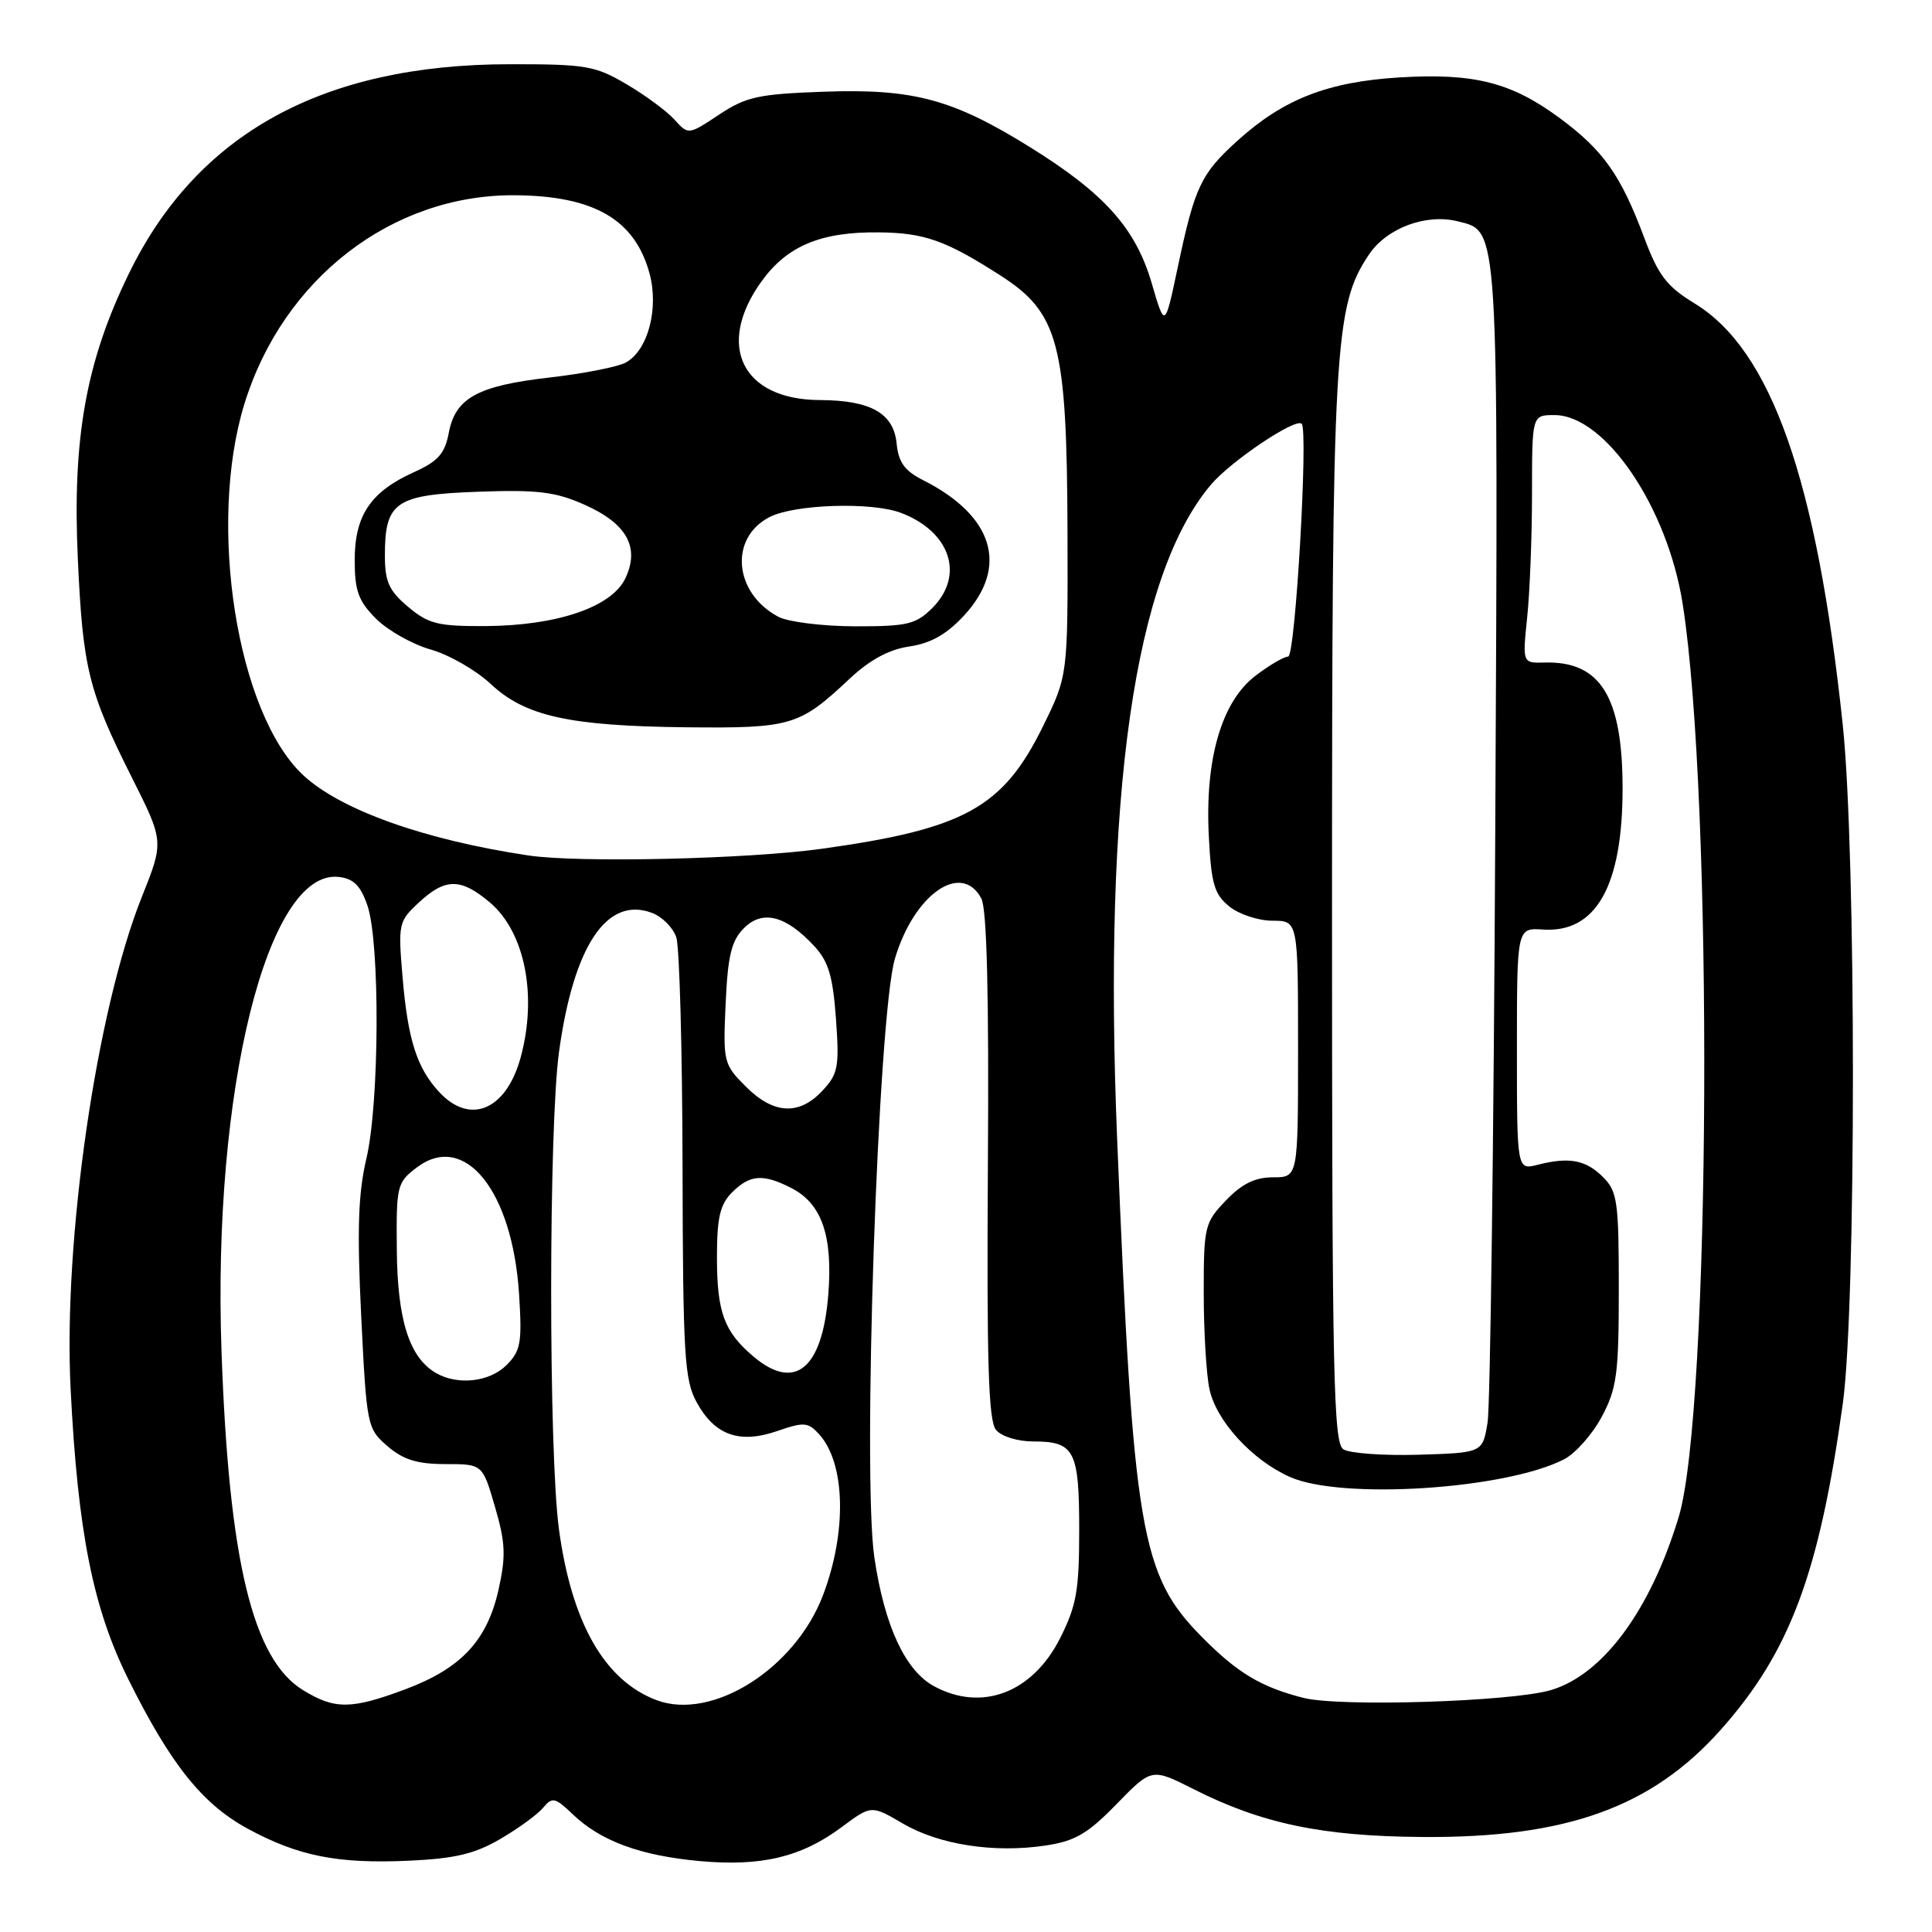 <?xml version="1.0" encoding="UTF-8" standalone="no"?>
<!DOCTYPE svg PUBLIC "-//W3C//DTD SVG 1.1//EN" "http://www.w3.org/Graphics/SVG/1.1/DTD/svg11.dtd" >
<svg xmlns="http://www.w3.org/2000/svg" xmlns:xlink="http://www.w3.org/1999/xlink" version="1.1" viewBox="0 0 256 256">
 <g >
 <path fill="currentColor"
d=" M 66.33 243.65 C 68.71 242.26 71.26 240.40 71.98 239.52 C 73.18 238.08 73.56 238.17 75.90 240.41 C 79.60 243.95 84.84 245.88 92.69 246.60 C 100.87 247.35 106.19 246.08 111.53 242.10 C 115.45 239.18 115.45 239.18 119.62 241.62 C 124.43 244.44 131.73 245.57 138.55 244.54 C 142.44 243.96 144.13 242.98 147.95 239.05 C 152.61 234.27 152.61 234.27 158.13 237.06 C 167.19 241.64 175.18 243.32 188.50 243.41 C 207.54 243.55 218.84 239.49 228.00 229.21 C 237.15 218.94 241.05 208.54 244.18 186.00 C 245.97 173.11 245.97 112.92 244.17 96.00 C 240.73 63.56 234.70 46.40 224.55 40.21 C 220.85 37.95 219.74 36.50 217.87 31.50 C 214.77 23.21 212.44 19.91 206.70 15.67 C 200.27 10.91 195.34 9.66 185.42 10.26 C 175.94 10.84 170.08 13.13 164.02 18.60 C 159.11 23.04 158.32 24.70 156.04 35.50 C 154.35 43.50 154.35 43.50 152.60 37.50 C 150.47 30.24 146.35 25.63 136.50 19.51 C 126.25 13.14 121.06 11.74 109.23 12.15 C 100.49 12.46 98.88 12.81 95.28 15.19 C 91.21 17.89 91.21 17.89 89.36 15.84 C 88.34 14.71 85.48 12.60 83.00 11.15 C 78.87 8.71 77.61 8.50 67.50 8.51 C 42.76 8.54 26.12 17.69 17.08 36.25 C 11.40 47.88 9.58 58.06 10.31 73.97 C 10.97 88.55 11.71 91.55 17.46 103.00 C 21.73 111.50 21.73 111.50 18.78 118.88 C 12.76 133.96 8.36 164.36 9.36 184.10 C 10.31 202.97 12.32 213.10 17.00 222.50 C 22.59 233.76 26.81 239.04 32.80 242.30 C 39.51 245.95 44.77 246.99 54.25 246.55 C 60.31 246.27 62.95 245.64 66.33 243.65 Z  M 40.18 223.97 C 33.47 219.88 30.32 206.81 29.35 179.00 C 28.14 144.54 35.43 115.10 44.90 116.20 C 46.86 116.43 47.79 117.36 48.69 120.00 C 50.37 124.92 50.28 146.19 48.55 153.51 C 47.46 158.14 47.30 162.96 47.86 174.39 C 48.58 188.98 48.65 189.30 51.35 191.63 C 53.45 193.43 55.30 194.00 59.03 194.00 C 63.94 194.00 63.94 194.00 65.59 199.67 C 66.98 204.43 67.05 206.19 66.06 210.63 C 64.55 217.39 61.10 221.07 53.71 223.84 C 46.55 226.51 44.39 226.54 40.18 223.97 Z  M 87.00 225.28 C 80.12 222.69 75.76 215.07 74.07 202.68 C 72.68 192.49 72.69 149.38 74.08 139.32 C 76.03 125.26 80.44 118.70 86.41 120.97 C 87.74 121.47 89.18 122.92 89.61 124.19 C 90.04 125.46 90.41 139.10 90.44 154.50 C 90.49 179.50 90.69 182.85 92.30 185.79 C 94.70 190.18 97.96 191.35 102.99 189.62 C 106.54 188.39 107.08 188.44 108.55 190.06 C 112.03 193.91 112.24 202.98 109.05 211.38 C 105.34 221.13 94.36 228.04 87.00 225.28 Z  M 172.72 224.98 C 167.10 223.55 163.97 221.68 159.25 216.90 C 151.14 208.71 150.17 202.97 148.03 151.00 C 146.15 105.23 150.30 76.23 160.45 64.23 C 163.09 61.10 171.67 55.34 172.48 56.15 C 173.37 57.04 171.64 87.00 170.69 87.00 C 170.14 87.00 168.19 88.14 166.36 89.54 C 161.87 92.96 159.66 100.55 160.17 110.72 C 160.49 117.11 160.89 118.50 162.89 120.11 C 164.17 121.15 166.75 122.00 168.61 122.00 C 172.00 122.00 172.00 122.00 172.00 139.00 C 172.00 156.00 172.00 156.00 168.69 156.00 C 166.30 156.00 164.56 156.85 162.44 159.07 C 159.62 162.00 159.50 162.52 159.50 171.32 C 159.50 176.37 159.84 182.11 160.26 184.07 C 161.16 188.29 165.92 193.49 170.93 195.71 C 177.77 198.75 199.48 197.35 207.24 193.37 C 208.75 192.59 211.00 190.06 212.24 187.73 C 214.24 183.98 214.50 182.07 214.50 170.78 C 214.50 159.23 214.31 157.86 212.42 155.98 C 210.14 153.69 207.92 153.27 203.75 154.34 C 201.00 155.04 201.00 155.04 201.00 138.99 C 201.00 122.94 201.00 122.94 204.45 123.17 C 211.48 123.64 215.00 117.40 215.00 104.48 C 215.00 92.31 212.07 87.58 204.66 87.79 C 201.73 87.87 201.73 87.87 202.36 81.79 C 202.71 78.44 203.00 71.05 203.00 65.35 C 203.00 55.00 203.00 55.00 205.97 55.00 C 212.67 55.00 220.94 67.17 222.96 80.00 C 227.03 105.84 226.68 186.94 222.44 201.00 C 218.70 213.37 212.39 221.92 205.49 223.95 C 200.25 225.49 177.55 226.20 172.72 224.98 Z  M 123.76 223.43 C 119.95 221.36 117.20 215.45 115.86 206.39 C 114.25 195.56 116.34 134.58 118.58 127.03 C 121.12 118.48 127.39 114.11 130.03 119.05 C 130.77 120.44 131.05 131.78 130.90 154.51 C 130.74 180.43 130.97 188.26 131.97 189.46 C 132.69 190.34 134.83 191.00 136.92 191.00 C 142.38 191.00 143.00 192.19 143.00 202.73 C 143.00 210.76 142.64 212.77 140.45 217.11 C 136.79 224.32 130.08 226.86 123.76 223.43 Z  M 178.00 192.04 C 176.69 191.20 176.50 182.17 176.50 120.79 C 176.50 45.74 176.79 40.59 181.40 33.72 C 183.76 30.21 188.96 28.27 193.18 29.33 C 198.63 30.70 198.53 29.04 198.13 109.91 C 197.93 150.94 197.47 186.30 197.11 188.50 C 196.45 192.50 196.45 192.50 187.97 192.76 C 183.31 192.90 178.82 192.57 178.00 192.04 Z  M 57.75 181.92 C 54.24 179.88 52.66 174.91 52.58 165.63 C 52.50 157.07 52.60 156.68 55.25 154.68 C 61.57 149.92 67.90 157.77 68.78 171.48 C 69.19 177.92 69.00 179.00 67.12 180.88 C 64.87 183.13 60.64 183.60 57.75 181.92 Z  M 99.84 179.75 C 95.94 176.45 95.00 173.88 95.00 166.57 C 95.00 161.33 95.41 159.59 97.00 158.00 C 99.38 155.62 101.13 155.50 104.91 157.45 C 108.91 159.52 110.37 163.80 109.75 171.58 C 108.96 181.40 105.33 184.39 99.84 179.75 Z  M 58.24 144.75 C 55.25 141.55 54.04 137.80 53.34 129.45 C 52.74 122.41 52.81 122.08 55.51 119.58 C 59.01 116.33 61.05 116.33 64.89 119.56 C 69.57 123.50 71.24 131.99 68.96 140.22 C 67.05 147.08 62.30 149.09 58.24 144.75 Z  M 98.82 143.97 C 95.88 141.03 95.80 140.72 96.15 132.99 C 96.44 126.60 96.92 124.64 98.58 122.98 C 101.04 120.52 104.12 121.30 107.88 125.35 C 109.78 127.39 110.36 129.35 110.77 134.99 C 111.23 141.40 111.05 142.32 108.96 144.54 C 105.87 147.84 102.49 147.65 98.82 143.97 Z  M 70.00 113.35 C 56.24 111.29 45.11 107.32 40.17 102.71 C 31.40 94.54 27.45 69.51 32.39 53.50 C 37.52 36.89 51.98 25.75 68.24 25.87 C 78.74 25.95 84.14 29.10 86.07 36.25 C 87.33 40.93 85.83 46.48 82.90 48.05 C 81.83 48.62 77.31 49.51 72.85 50.02 C 63.28 51.11 60.33 52.73 59.46 57.38 C 58.94 60.12 58.04 61.13 54.84 62.57 C 49.11 65.16 47.00 68.29 47.00 74.21 C 47.00 78.30 47.49 79.64 49.83 81.99 C 51.39 83.54 54.65 85.38 57.08 86.07 C 59.51 86.76 63.08 88.81 65.00 90.61 C 69.59 94.91 75.40 96.20 91.00 96.37 C 104.82 96.51 105.93 96.18 112.50 90.01 C 115.23 87.44 117.77 86.06 120.50 85.66 C 123.34 85.24 125.44 84.05 127.75 81.55 C 133.71 75.09 131.66 68.34 122.31 63.62 C 119.87 62.39 119.05 61.26 118.81 58.78 C 118.42 54.76 115.38 53.04 108.65 53.01 C 98.32 52.98 94.78 45.75 100.93 37.25 C 104.32 32.57 108.78 30.71 116.41 30.79 C 122.49 30.85 125.28 31.84 132.48 36.45 C 140.31 41.45 141.37 45.49 141.45 70.51 C 141.50 89.53 141.50 89.53 138.19 96.26 C 132.91 107.01 127.80 109.83 108.94 112.46 C 99.11 113.84 76.63 114.35 70.00 113.35 Z  M 54.08 80.41 C 51.54 78.27 51.00 77.09 51.00 73.60 C 51.00 66.51 52.39 65.55 63.31 65.16 C 71.17 64.87 73.58 65.16 77.39 66.85 C 83.05 69.35 84.82 72.51 82.86 76.64 C 81.05 80.44 73.83 82.90 64.33 82.96 C 58.03 82.99 56.78 82.68 54.08 80.41 Z  M 103.16 81.74 C 97.24 78.61 96.58 71.30 101.96 68.52 C 105.27 66.81 115.51 66.48 119.39 67.96 C 125.94 70.45 127.85 76.24 123.55 80.55 C 121.36 82.73 120.25 83.00 113.30 82.99 C 109.01 82.98 104.45 82.41 103.16 81.74 Z "/>
</g>
</svg>